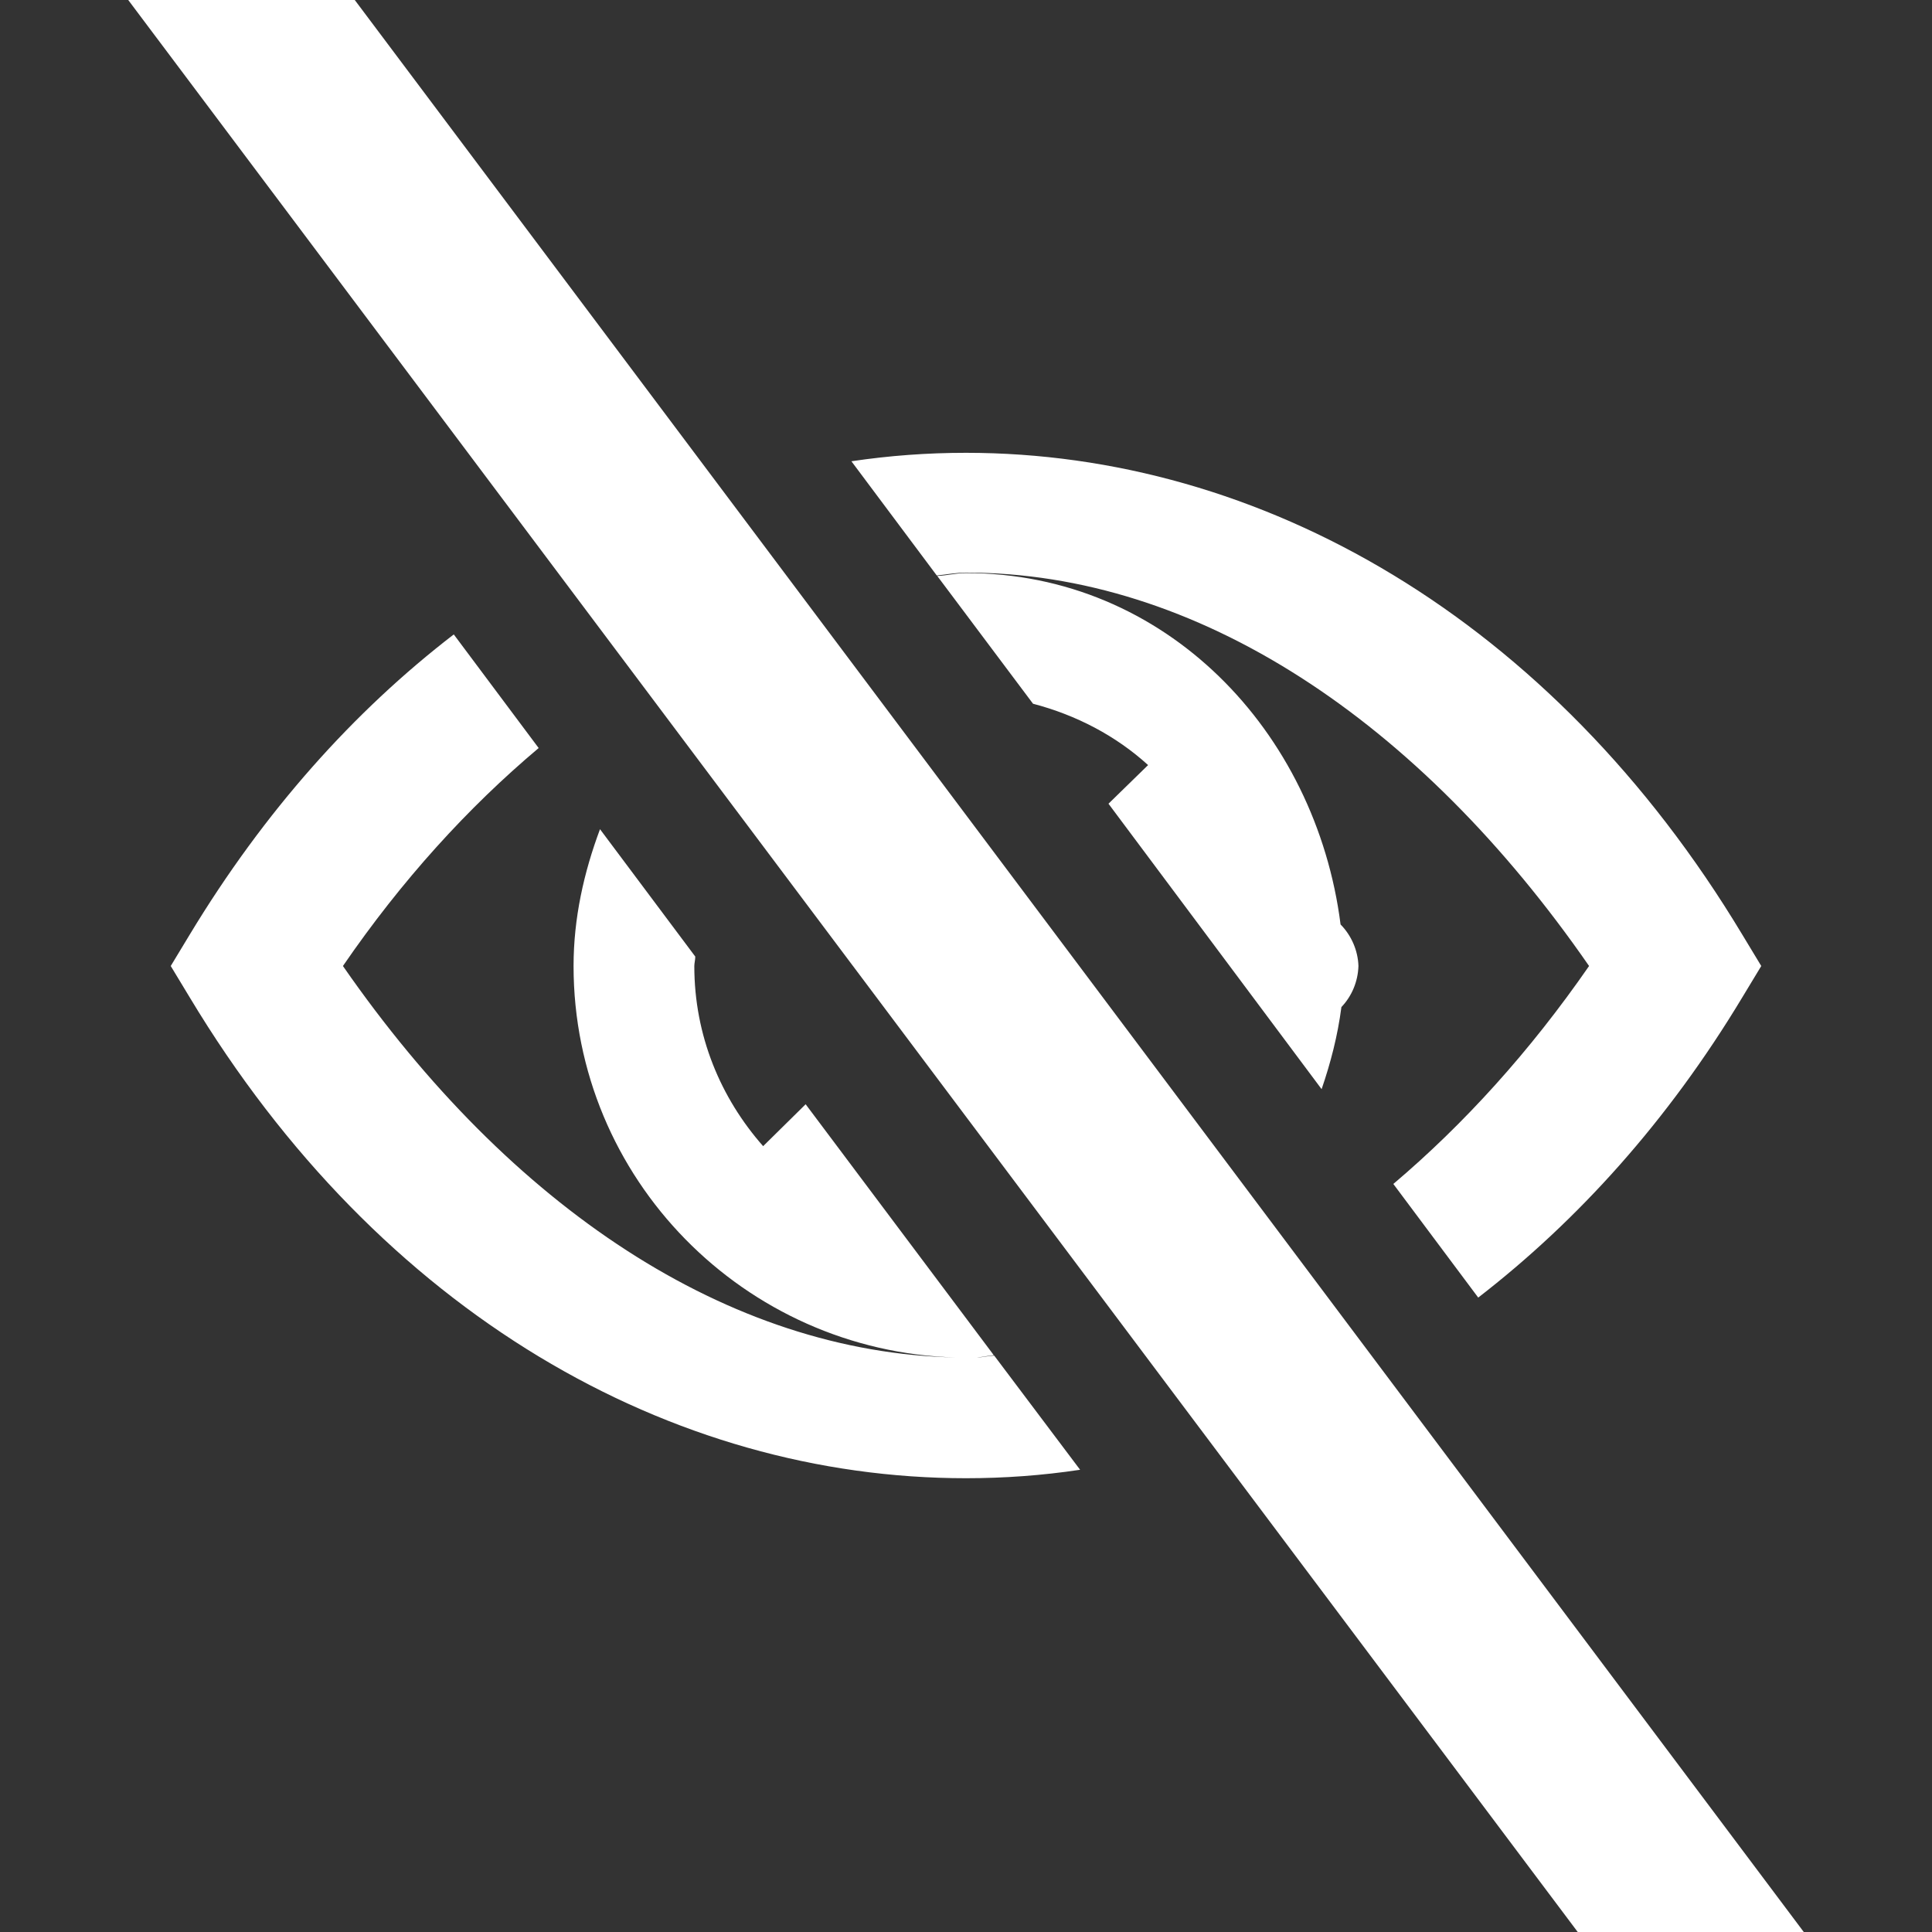 <?xml version="1.0" encoding="UTF-8"?>
<svg xmlns="http://www.w3.org/2000/svg" xmlns:xlink="http://www.w3.org/1999/xlink" width="16" height="16" viewBox="0 0 16 16" version="1.1">
<rect x="0" y="0" width="16" height="16" fill="#333333" stroke="none"/>
<g id="surface1">
<path style=" stroke:none;fill-rule:nonzero;fill:rgb(100%,100%,100%);fill-opacity:1;" d="M 8 3.75 C 7.68 3.75 7.367 3.773 7.051 3.82 L 7.758 4.766 C 7.836 4.758 7.918 4.742 8 4.742 C 9.914 4.742 11.754 5.969 13.16 8 C 12.668 8.711 12.121 9.312 11.539 9.805 L 12.242 10.746 C 13.066 10.109 13.812 9.285 14.43 8.258 L 14.586 8 L 14.43 7.742 C 12.852 5.117 10.438 3.75 8 3.75 Z M 8 4.746 C 7.918 4.746 7.844 4.766 7.762 4.77 L 8.555 5.828 C 8.914 5.922 9.242 6.094 9.508 6.336 L 9.18 6.656 L 10.945 9.02 C 11.02 8.801 11.078 8.578 11.109 8.34 C 11.195 8.25 11.246 8.129 11.25 8 C 11.246 7.871 11.191 7.746 11.102 7.656 C 10.898 6.055 9.652 4.746 8 4.746 Z M 3.758 5.254 C 2.93 5.891 2.188 6.719 1.57 7.742 L 1.414 8 L 1.57 8.258 C 3.148 10.883 5.562 12.242 8 12.242 C 8.316 12.242 8.633 12.219 8.945 12.172 L 8.234 11.227 C 8.188 11.227 8.137 11.242 8.09 11.242 C 8.141 11.238 8.184 11.227 8.23 11.223 L 6.672 9.145 L 6.32 9.492 C 5.969 9.094 5.75 8.578 5.75 8 C 5.75 7.977 5.758 7.949 5.758 7.922 L 4.969 6.867 C 4.836 7.223 4.75 7.602 4.75 8 C 4.75 9.762 6.164 11.191 7.914 11.242 C 6.031 11.203 4.227 10 2.84 8 C 3.328 7.289 3.875 6.688 4.461 6.195 Z M 3.758 5.254 "/>
<path style=" stroke:none;fill-rule:nonzero;fill:rgb(100%,100%,100%);fill-opacity:1;" d="M 1.062 0 L 13.066 16 L 14.938 16 L 2.938 0 Z M 1.062 0 "/>
</g>
</svg>
